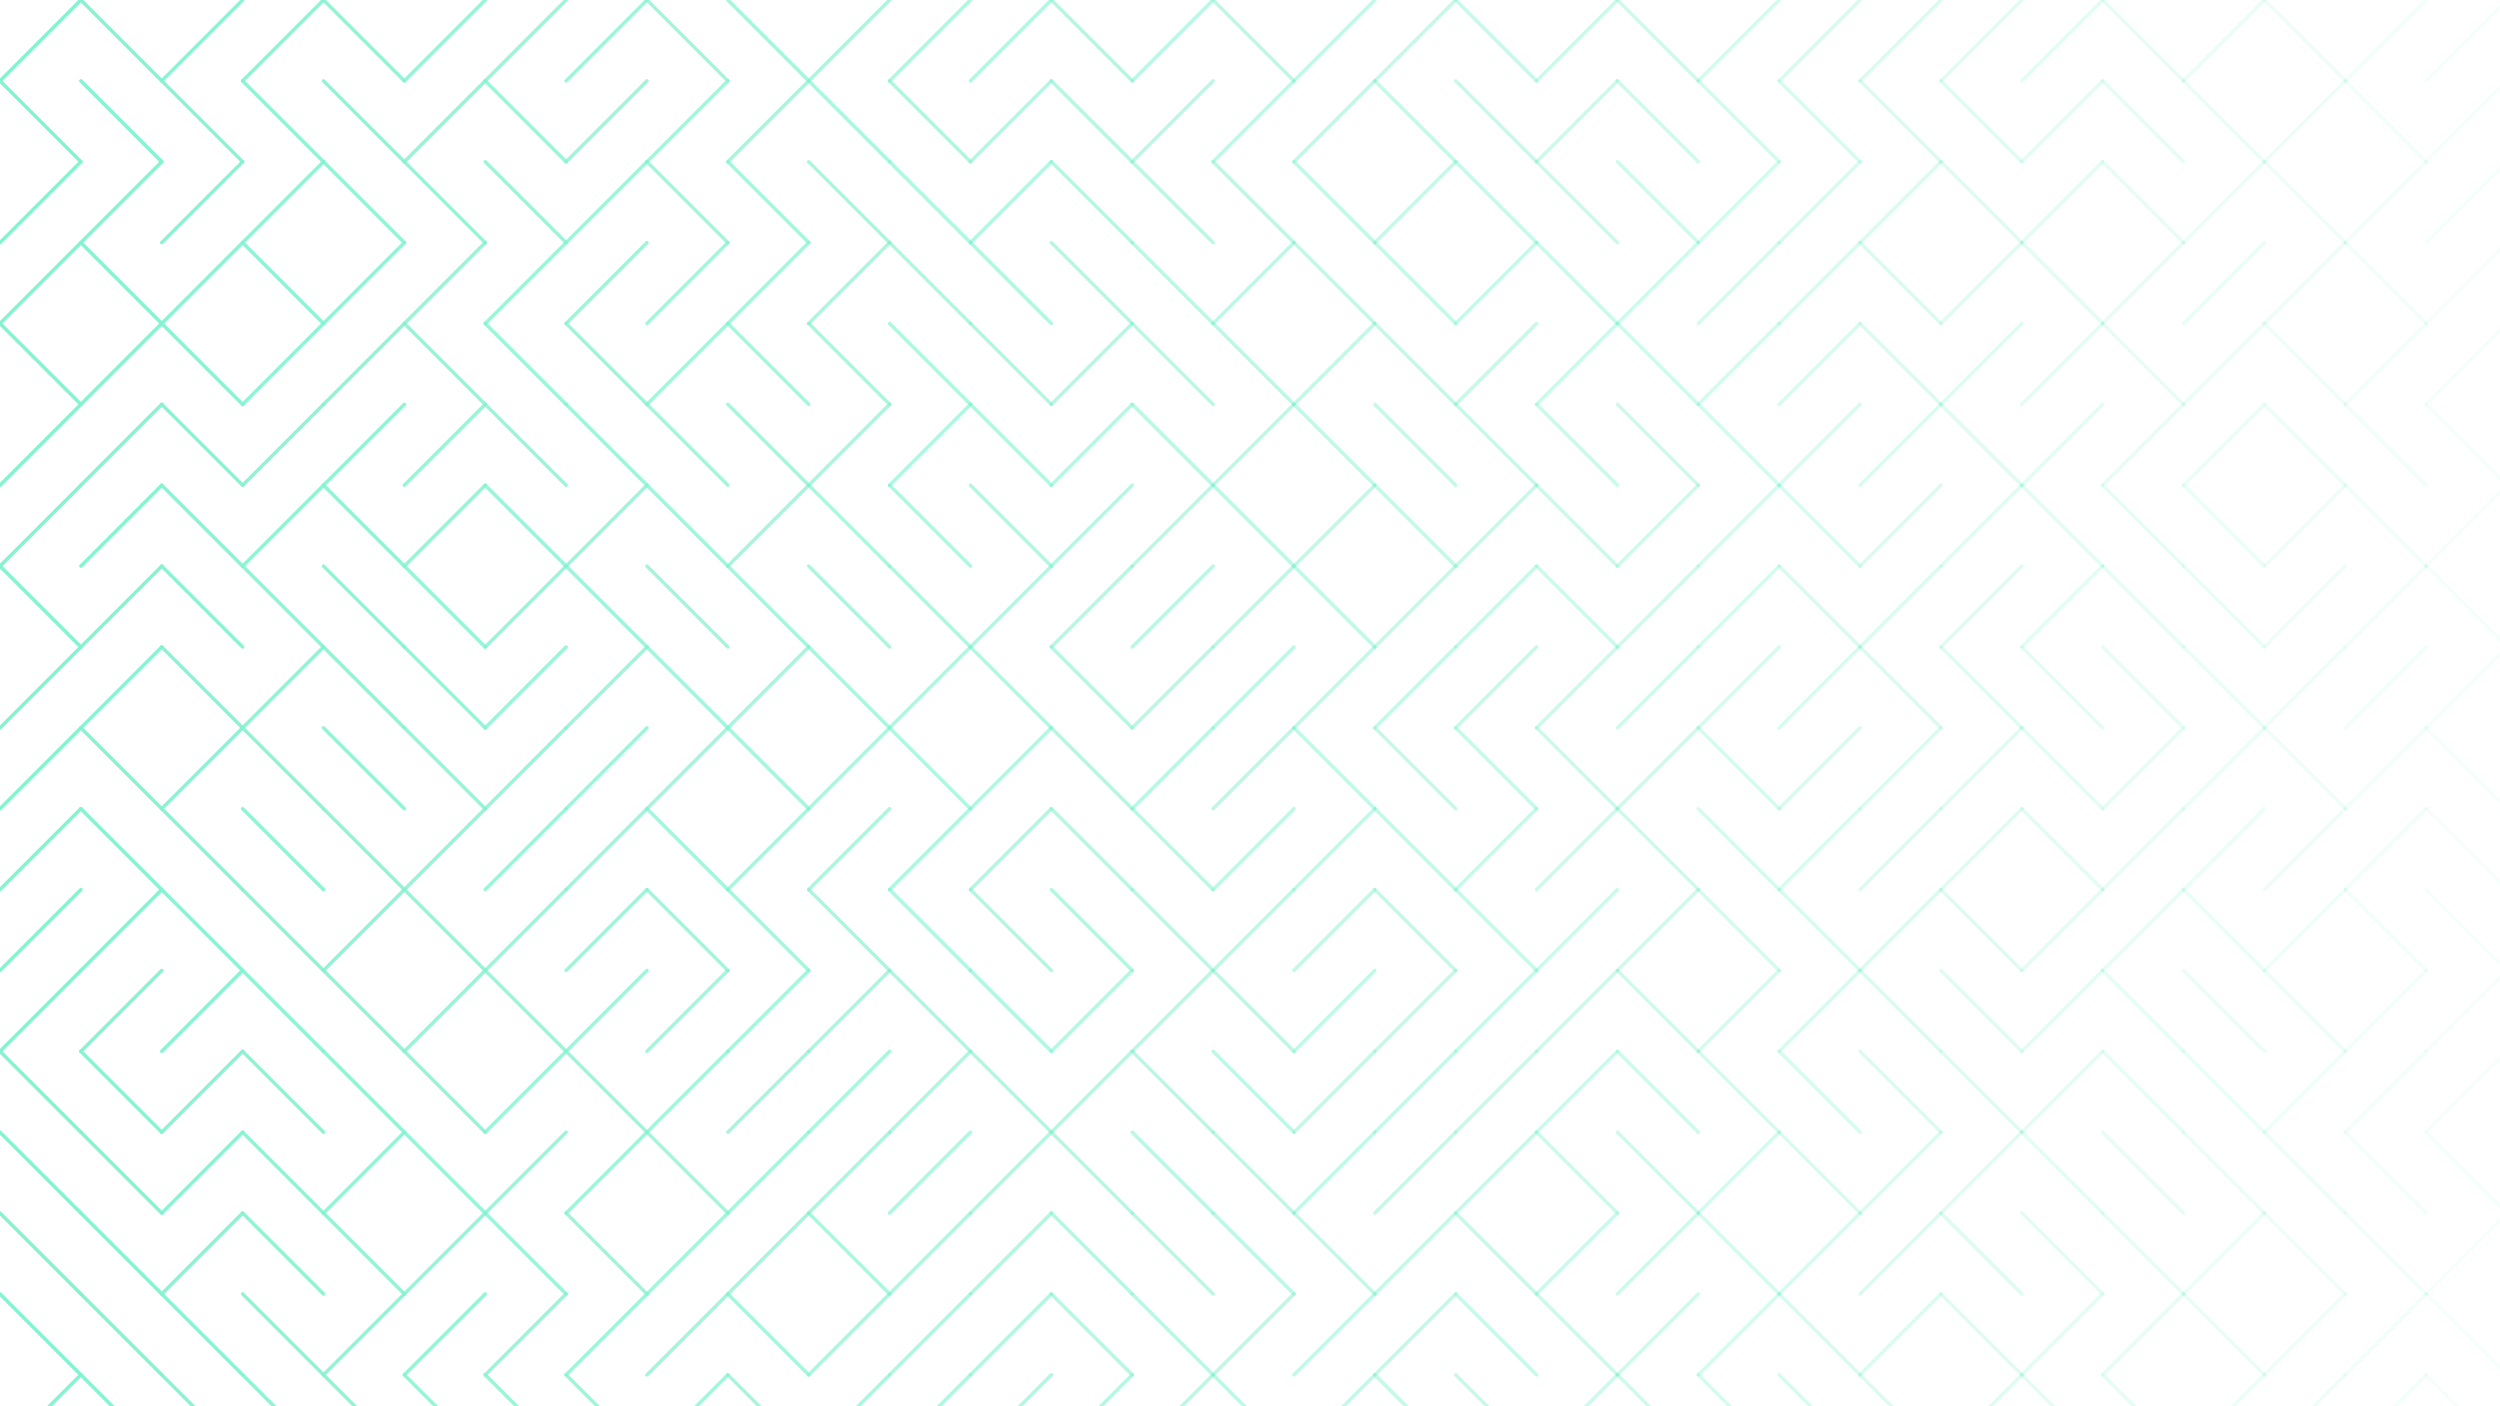 <svg xmlns="http://www.w3.org/2000/svg" version="1.1" xmlns:xlink="http://www.w3.org/1999/xlink" xmlns:svgjs="http://svgjs.dev/svgjs" viewBox="0 0 1422 800" opacity="0.54"><g stroke-width="2" stroke="#1ce8a8" fill="none" stroke-linecap="round"><line x1="46" y1="0" x2="0" y2="46" opacity="1.00"></line><line x1="46" y1="0" x2="92" y2="46" opacity="0.97"></line><line x1="138" y1="0" x2="92" y2="46" opacity="0.94"></line><line x1="184" y1="0" x2="138" y2="46" opacity="0.91"></line><line x1="184" y1="0" x2="230" y2="46" opacity="0.88"></line><line x1="276" y1="0" x2="230" y2="46" opacity="0.85"></line><line x1="322" y1="0" x2="276" y2="46" opacity="0.82"></line><line x1="368" y1="0" x2="322" y2="46" opacity="0.78"></line><line x1="368" y1="0" x2="414" y2="46" opacity="0.75"></line><line x1="414" y1="0" x2="460" y2="46" opacity="0.72"></line><line x1="506" y1="0" x2="460" y2="46" opacity="0.69"></line><line x1="552" y1="0" x2="506" y2="46" opacity="0.66"></line><line x1="598" y1="0" x2="552" y2="46" opacity="0.63"></line><line x1="598" y1="0" x2="644" y2="46" opacity="0.60"></line><line x1="690" y1="0" x2="644" y2="46" opacity="0.57"></line><line x1="690" y1="0" x2="736" y2="46" opacity="0.54"></line><line x1="782" y1="0" x2="736" y2="46" opacity="0.51"></line><line x1="828" y1="0" x2="782" y2="46" opacity="0.48"></line><line x1="828" y1="0" x2="874" y2="46" opacity="0.45"></line><line x1="920" y1="0" x2="874" y2="46" opacity="0.42"></line><line x1="920" y1="0" x2="966" y2="46" opacity="0.39"></line><line x1="1012" y1="0" x2="966" y2="46" opacity="0.35"></line><line x1="1058" y1="0" x2="1012" y2="46" opacity="0.32"></line><line x1="1104" y1="0" x2="1058" y2="46" opacity="0.29"></line><line x1="1150" y1="0" x2="1104" y2="46" opacity="0.26"></line><line x1="1196" y1="0" x2="1150" y2="46" opacity="0.23"></line><line x1="1196" y1="0" x2="1242" y2="46" opacity="0.20"></line><line x1="1288" y1="0" x2="1242" y2="46" opacity="0.17"></line><line x1="1288" y1="0" x2="1334" y2="46" opacity="0.14"></line><line x1="1380" y1="0" x2="1334" y2="46" opacity="0.11"></line><line x1="1426" y1="0" x2="1380" y2="46" opacity="0.08"></line><line x1="0" y1="46" x2="46" y2="92" opacity="1.00"></line><line x1="46" y1="46" x2="92" y2="92" opacity="0.97"></line><line x1="92" y1="46" x2="138" y2="92" opacity="0.94"></line><line x1="138" y1="46" x2="184" y2="92" opacity="0.91"></line><line x1="184" y1="46" x2="230" y2="92" opacity="0.88"></line><line x1="276" y1="46" x2="230" y2="92" opacity="0.85"></line><line x1="276" y1="46" x2="322" y2="92" opacity="0.82"></line><line x1="368" y1="46" x2="322" y2="92" opacity="0.78"></line><line x1="414" y1="46" x2="368" y2="92" opacity="0.75"></line><line x1="460" y1="46" x2="414" y2="92" opacity="0.72"></line><line x1="460" y1="46" x2="506" y2="92" opacity="0.69"></line><line x1="506" y1="46" x2="552" y2="92" opacity="0.66"></line><line x1="598" y1="46" x2="552" y2="92" opacity="0.63"></line><line x1="598" y1="46" x2="644" y2="92" opacity="0.60"></line><line x1="690" y1="46" x2="644" y2="92" opacity="0.57"></line><line x1="736" y1="46" x2="690" y2="92" opacity="0.54"></line><line x1="782" y1="46" x2="736" y2="92" opacity="0.51"></line><line x1="782" y1="46" x2="828" y2="92" opacity="0.48"></line><line x1="828" y1="46" x2="874" y2="92" opacity="0.45"></line><line x1="920" y1="46" x2="874" y2="92" opacity="0.42"></line><line x1="920" y1="46" x2="966" y2="92" opacity="0.39"></line><line x1="966" y1="46" x2="1012" y2="92" opacity="0.35"></line><line x1="1012" y1="46" x2="1058" y2="92" opacity="0.32"></line><line x1="1058" y1="46" x2="1104" y2="92" opacity="0.29"></line><line x1="1104" y1="46" x2="1150" y2="92" opacity="0.26"></line><line x1="1196" y1="46" x2="1150" y2="92" opacity="0.23"></line><line x1="1196" y1="46" x2="1242" y2="92" opacity="0.20"></line><line x1="1242" y1="46" x2="1288" y2="92" opacity="0.17"></line><line x1="1334" y1="46" x2="1288" y2="92" opacity="0.14"></line><line x1="1334" y1="46" x2="1380" y2="92" opacity="0.11"></line><line x1="1426" y1="46" x2="1380" y2="92" opacity="0.08"></line><line x1="46" y1="92" x2="0" y2="138" opacity="1.00"></line><line x1="92" y1="92" x2="46" y2="138" opacity="0.97"></line><line x1="138" y1="92" x2="92" y2="138" opacity="0.94"></line><line x1="184" y1="92" x2="138" y2="138" opacity="0.91"></line><line x1="184" y1="92" x2="230" y2="138" opacity="0.88"></line><line x1="230" y1="92" x2="276" y2="138" opacity="0.85"></line><line x1="276" y1="92" x2="322" y2="138" opacity="0.82"></line><line x1="368" y1="92" x2="322" y2="138" opacity="0.78"></line><line x1="368" y1="92" x2="414" y2="138" opacity="0.75"></line><line x1="414" y1="92" x2="460" y2="138" opacity="0.72"></line><line x1="460" y1="92" x2="506" y2="138" opacity="0.69"></line><line x1="506" y1="92" x2="552" y2="138" opacity="0.66"></line><line x1="598" y1="92" x2="552" y2="138" opacity="0.63"></line><line x1="598" y1="92" x2="644" y2="138" opacity="0.60"></line><line x1="644" y1="92" x2="690" y2="138" opacity="0.57"></line><line x1="690" y1="92" x2="736" y2="138" opacity="0.54"></line><line x1="736" y1="92" x2="782" y2="138" opacity="0.51"></line><line x1="828" y1="92" x2="782" y2="138" opacity="0.48"></line><line x1="828" y1="92" x2="874" y2="138" opacity="0.45"></line><line x1="874" y1="92" x2="920" y2="138" opacity="0.42"></line><line x1="920" y1="92" x2="966" y2="138" opacity="0.39"></line><line x1="1012" y1="92" x2="966" y2="138" opacity="0.35"></line><line x1="1058" y1="92" x2="1012" y2="138" opacity="0.32"></line><line x1="1104" y1="92" x2="1058" y2="138" opacity="0.29"></line><line x1="1104" y1="92" x2="1150" y2="138" opacity="0.26"></line><line x1="1196" y1="92" x2="1150" y2="138" opacity="0.23"></line><line x1="1196" y1="92" x2="1242" y2="138" opacity="0.20"></line><line x1="1288" y1="92" x2="1242" y2="138" opacity="0.17"></line><line x1="1288" y1="92" x2="1334" y2="138" opacity="0.14"></line><line x1="1380" y1="92" x2="1334" y2="138" opacity="0.11"></line><line x1="1426" y1="92" x2="1380" y2="138" opacity="0.08"></line><line x1="46" y1="138" x2="0" y2="184" opacity="1.00"></line><line x1="46" y1="138" x2="92" y2="184" opacity="0.97"></line><line x1="138" y1="138" x2="92" y2="184" opacity="0.94"></line><line x1="138" y1="138" x2="184" y2="184" opacity="0.91"></line><line x1="230" y1="138" x2="184" y2="184" opacity="0.88"></line><line x1="276" y1="138" x2="230" y2="184" opacity="0.85"></line><line x1="322" y1="138" x2="276" y2="184" opacity="0.82"></line><line x1="368" y1="138" x2="322" y2="184" opacity="0.78"></line><line x1="414" y1="138" x2="368" y2="184" opacity="0.75"></line><line x1="460" y1="138" x2="414" y2="184" opacity="0.72"></line><line x1="506" y1="138" x2="460" y2="184" opacity="0.69"></line><line x1="506" y1="138" x2="552" y2="184" opacity="0.66"></line><line x1="552" y1="138" x2="598" y2="184" opacity="0.63"></line><line x1="598" y1="138" x2="644" y2="184" opacity="0.60"></line><line x1="644" y1="138" x2="690" y2="184" opacity="0.57"></line><line x1="736" y1="138" x2="690" y2="184" opacity="0.54"></line><line x1="736" y1="138" x2="782" y2="184" opacity="0.51"></line><line x1="782" y1="138" x2="828" y2="184" opacity="0.48"></line><line x1="874" y1="138" x2="828" y2="184" opacity="0.45"></line><line x1="874" y1="138" x2="920" y2="184" opacity="0.42"></line><line x1="966" y1="138" x2="920" y2="184" opacity="0.39"></line><line x1="1012" y1="138" x2="966" y2="184" opacity="0.35"></line><line x1="1058" y1="138" x2="1012" y2="184" opacity="0.32"></line><line x1="1058" y1="138" x2="1104" y2="184" opacity="0.29"></line><line x1="1150" y1="138" x2="1104" y2="184" opacity="0.26"></line><line x1="1150" y1="138" x2="1196" y2="184" opacity="0.23"></line><line x1="1242" y1="138" x2="1196" y2="184" opacity="0.20"></line><line x1="1288" y1="138" x2="1242" y2="184" opacity="0.17"></line><line x1="1334" y1="138" x2="1288" y2="184" opacity="0.14"></line><line x1="1334" y1="138" x2="1380" y2="184" opacity="0.11"></line><line x1="1426" y1="138" x2="1380" y2="184" opacity="0.08"></line><line x1="0" y1="184" x2="46" y2="230" opacity="1.00"></line><line x1="92" y1="184" x2="46" y2="230" opacity="0.97"></line><line x1="92" y1="184" x2="138" y2="230" opacity="0.94"></line><line x1="184" y1="184" x2="138" y2="230" opacity="0.91"></line><line x1="230" y1="184" x2="184" y2="230" opacity="0.88"></line><line x1="230" y1="184" x2="276" y2="230" opacity="0.85"></line><line x1="276" y1="184" x2="322" y2="230" opacity="0.82"></line><line x1="322" y1="184" x2="368" y2="230" opacity="0.78"></line><line x1="414" y1="184" x2="368" y2="230" opacity="0.75"></line><line x1="414" y1="184" x2="460" y2="230" opacity="0.72"></line><line x1="460" y1="184" x2="506" y2="230" opacity="0.69"></line><line x1="506" y1="184" x2="552" y2="230" opacity="0.66"></line><line x1="552" y1="184" x2="598" y2="230" opacity="0.63"></line><line x1="644" y1="184" x2="598" y2="230" opacity="0.60"></line><line x1="644" y1="184" x2="690" y2="230" opacity="0.57"></line><line x1="690" y1="184" x2="736" y2="230" opacity="0.54"></line><line x1="782" y1="184" x2="736" y2="230" opacity="0.51"></line><line x1="782" y1="184" x2="828" y2="230" opacity="0.48"></line><line x1="874" y1="184" x2="828" y2="230" opacity="0.45"></line><line x1="920" y1="184" x2="874" y2="230" opacity="0.42"></line><line x1="920" y1="184" x2="966" y2="230" opacity="0.39"></line><line x1="1012" y1="184" x2="966" y2="230" opacity="0.35"></line><line x1="1058" y1="184" x2="1012" y2="230" opacity="0.32"></line><line x1="1058" y1="184" x2="1104" y2="230" opacity="0.29"></line><line x1="1150" y1="184" x2="1104" y2="230" opacity="0.26"></line><line x1="1196" y1="184" x2="1150" y2="230" opacity="0.23"></line><line x1="1196" y1="184" x2="1242" y2="230" opacity="0.20"></line><line x1="1288" y1="184" x2="1242" y2="230" opacity="0.17"></line><line x1="1288" y1="184" x2="1334" y2="230" opacity="0.14"></line><line x1="1380" y1="184" x2="1334" y2="230" opacity="0.11"></line><line x1="1426" y1="184" x2="1380" y2="230" opacity="0.08"></line><line x1="46" y1="230" x2="0" y2="276" opacity="1.00"></line><line x1="92" y1="230" x2="46" y2="276" opacity="0.97"></line><line x1="92" y1="230" x2="138" y2="276" opacity="0.94"></line><line x1="184" y1="230" x2="138" y2="276" opacity="0.91"></line><line x1="230" y1="230" x2="184" y2="276" opacity="0.88"></line><line x1="276" y1="230" x2="230" y2="276" opacity="0.85"></line><line x1="276" y1="230" x2="322" y2="276" opacity="0.82"></line><line x1="322" y1="230" x2="368" y2="276" opacity="0.78"></line><line x1="368" y1="230" x2="414" y2="276" opacity="0.75"></line><line x1="414" y1="230" x2="460" y2="276" opacity="0.72"></line><line x1="506" y1="230" x2="460" y2="276" opacity="0.69"></line><line x1="552" y1="230" x2="506" y2="276" opacity="0.66"></line><line x1="552" y1="230" x2="598" y2="276" opacity="0.63"></line><line x1="644" y1="230" x2="598" y2="276" opacity="0.60"></line><line x1="644" y1="230" x2="690" y2="276" opacity="0.57"></line><line x1="736" y1="230" x2="690" y2="276" opacity="0.54"></line><line x1="736" y1="230" x2="782" y2="276" opacity="0.51"></line><line x1="782" y1="230" x2="828" y2="276" opacity="0.48"></line><line x1="828" y1="230" x2="874" y2="276" opacity="0.45"></line><line x1="874" y1="230" x2="920" y2="276" opacity="0.42"></line><line x1="920" y1="230" x2="966" y2="276" opacity="0.39"></line><line x1="966" y1="230" x2="1012" y2="276" opacity="0.35"></line><line x1="1058" y1="230" x2="1012" y2="276" opacity="0.32"></line><line x1="1104" y1="230" x2="1058" y2="276" opacity="0.29"></line><line x1="1104" y1="230" x2="1150" y2="276" opacity="0.26"></line><line x1="1196" y1="230" x2="1150" y2="276" opacity="0.23"></line><line x1="1242" y1="230" x2="1196" y2="276" opacity="0.20"></line><line x1="1288" y1="230" x2="1242" y2="276" opacity="0.17"></line><line x1="1288" y1="230" x2="1334" y2="276" opacity="0.14"></line><line x1="1334" y1="230" x2="1380" y2="276" opacity="0.11"></line><line x1="1380" y1="230" x2="1426" y2="276" opacity="0.08"></line><line x1="46" y1="276" x2="0" y2="322" opacity="1.00"></line><line x1="92" y1="276" x2="46" y2="322" opacity="0.97"></line><line x1="92" y1="276" x2="138" y2="322" opacity="0.94"></line><line x1="184" y1="276" x2="138" y2="322" opacity="0.91"></line><line x1="184" y1="276" x2="230" y2="322" opacity="0.88"></line><line x1="276" y1="276" x2="230" y2="322" opacity="0.85"></line><line x1="276" y1="276" x2="322" y2="322" opacity="0.82"></line><line x1="368" y1="276" x2="322" y2="322" opacity="0.78"></line><line x1="368" y1="276" x2="414" y2="322" opacity="0.75"></line><line x1="460" y1="276" x2="414" y2="322" opacity="0.72"></line><line x1="460" y1="276" x2="506" y2="322" opacity="0.69"></line><line x1="506" y1="276" x2="552" y2="322" opacity="0.66"></line><line x1="552" y1="276" x2="598" y2="322" opacity="0.63"></line><line x1="644" y1="276" x2="598" y2="322" opacity="0.60"></line><line x1="690" y1="276" x2="644" y2="322" opacity="0.57"></line><line x1="690" y1="276" x2="736" y2="322" opacity="0.54"></line><line x1="782" y1="276" x2="736" y2="322" opacity="0.51"></line><line x1="782" y1="276" x2="828" y2="322" opacity="0.48"></line><line x1="874" y1="276" x2="828" y2="322" opacity="0.45"></line><line x1="874" y1="276" x2="920" y2="322" opacity="0.42"></line><line x1="966" y1="276" x2="920" y2="322" opacity="0.39"></line><line x1="1012" y1="276" x2="966" y2="322" opacity="0.35"></line><line x1="1012" y1="276" x2="1058" y2="322" opacity="0.32"></line><line x1="1104" y1="276" x2="1058" y2="322" opacity="0.29"></line><line x1="1150" y1="276" x2="1104" y2="322" opacity="0.26"></line><line x1="1150" y1="276" x2="1196" y2="322" opacity="0.23"></line><line x1="1196" y1="276" x2="1242" y2="322" opacity="0.20"></line><line x1="1242" y1="276" x2="1288" y2="322" opacity="0.17"></line><line x1="1334" y1="276" x2="1288" y2="322" opacity="0.14"></line><line x1="1334" y1="276" x2="1380" y2="322" opacity="0.11"></line><line x1="1426" y1="276" x2="1380" y2="322" opacity="0.08"></line><line x1="0" y1="322" x2="46" y2="368" opacity="1.00"></line><line x1="92" y1="322" x2="46" y2="368" opacity="0.97"></line><line x1="92" y1="322" x2="138" y2="368" opacity="0.94"></line><line x1="138" y1="322" x2="184" y2="368" opacity="0.91"></line><line x1="184" y1="322" x2="230" y2="368" opacity="0.88"></line><line x1="230" y1="322" x2="276" y2="368" opacity="0.85"></line><line x1="322" y1="322" x2="276" y2="368" opacity="0.82"></line><line x1="322" y1="322" x2="368" y2="368" opacity="0.78"></line><line x1="368" y1="322" x2="414" y2="368" opacity="0.75"></line><line x1="414" y1="322" x2="460" y2="368" opacity="0.72"></line><line x1="460" y1="322" x2="506" y2="368" opacity="0.69"></line><line x1="506" y1="322" x2="552" y2="368" opacity="0.66"></line><line x1="598" y1="322" x2="552" y2="368" opacity="0.63"></line><line x1="644" y1="322" x2="598" y2="368" opacity="0.60"></line><line x1="690" y1="322" x2="644" y2="368" opacity="0.57"></line><line x1="736" y1="322" x2="690" y2="368" opacity="0.54"></line><line x1="736" y1="322" x2="782" y2="368" opacity="0.51"></line><line x1="828" y1="322" x2="782" y2="368" opacity="0.48"></line><line x1="874" y1="322" x2="828" y2="368" opacity="0.45"></line><line x1="874" y1="322" x2="920" y2="368" opacity="0.42"></line><line x1="966" y1="322" x2="920" y2="368" opacity="0.39"></line><line x1="1012" y1="322" x2="966" y2="368" opacity="0.35"></line><line x1="1012" y1="322" x2="1058" y2="368" opacity="0.32"></line><line x1="1104" y1="322" x2="1058" y2="368" opacity="0.29"></line><line x1="1150" y1="322" x2="1104" y2="368" opacity="0.26"></line><line x1="1196" y1="322" x2="1150" y2="368" opacity="0.23"></line><line x1="1196" y1="322" x2="1242" y2="368" opacity="0.20"></line><line x1="1242" y1="322" x2="1288" y2="368" opacity="0.17"></line><line x1="1334" y1="322" x2="1288" y2="368" opacity="0.14"></line><line x1="1380" y1="322" x2="1334" y2="368" opacity="0.11"></line><line x1="1380" y1="322" x2="1426" y2="368" opacity="0.08"></line><line x1="46" y1="368" x2="0" y2="414" opacity="1.00"></line><line x1="92" y1="368" x2="46" y2="414" opacity="0.97"></line><line x1="92" y1="368" x2="138" y2="414" opacity="0.94"></line><line x1="184" y1="368" x2="138" y2="414" opacity="0.91"></line><line x1="184" y1="368" x2="230" y2="414" opacity="0.88"></line><line x1="230" y1="368" x2="276" y2="414" opacity="0.85"></line><line x1="322" y1="368" x2="276" y2="414" opacity="0.82"></line><line x1="368" y1="368" x2="322" y2="414" opacity="0.78"></line><line x1="368" y1="368" x2="414" y2="414" opacity="0.75"></line><line x1="460" y1="368" x2="414" y2="414" opacity="0.72"></line><line x1="460" y1="368" x2="506" y2="414" opacity="0.69"></line><line x1="552" y1="368" x2="506" y2="414" opacity="0.66"></line><line x1="552" y1="368" x2="598" y2="414" opacity="0.63"></line><line x1="598" y1="368" x2="644" y2="414" opacity="0.60"></line><line x1="690" y1="368" x2="644" y2="414" opacity="0.57"></line><line x1="736" y1="368" x2="690" y2="414" opacity="0.54"></line><line x1="782" y1="368" x2="736" y2="414" opacity="0.51"></line><line x1="828" y1="368" x2="782" y2="414" opacity="0.48"></line><line x1="874" y1="368" x2="828" y2="414" opacity="0.45"></line><line x1="920" y1="368" x2="874" y2="414" opacity="0.42"></line><line x1="966" y1="368" x2="920" y2="414" opacity="0.39"></line><line x1="1012" y1="368" x2="966" y2="414" opacity="0.35"></line><line x1="1058" y1="368" x2="1012" y2="414" opacity="0.32"></line><line x1="1058" y1="368" x2="1104" y2="414" opacity="0.29"></line><line x1="1104" y1="368" x2="1150" y2="414" opacity="0.26"></line><line x1="1150" y1="368" x2="1196" y2="414" opacity="0.23"></line><line x1="1196" y1="368" x2="1242" y2="414" opacity="0.20"></line><line x1="1242" y1="368" x2="1288" y2="414" opacity="0.17"></line><line x1="1334" y1="368" x2="1288" y2="414" opacity="0.14"></line><line x1="1380" y1="368" x2="1334" y2="414" opacity="0.11"></line><line x1="1426" y1="368" x2="1380" y2="414" opacity="0.08"></line><line x1="46" y1="414" x2="0" y2="460" opacity="1.00"></line><line x1="46" y1="414" x2="92" y2="460" opacity="0.97"></line><line x1="138" y1="414" x2="92" y2="460" opacity="0.94"></line><line x1="138" y1="414" x2="184" y2="460" opacity="0.91"></line><line x1="184" y1="414" x2="230" y2="460" opacity="0.88"></line><line x1="230" y1="414" x2="276" y2="460" opacity="0.85"></line><line x1="322" y1="414" x2="276" y2="460" opacity="0.82"></line><line x1="368" y1="414" x2="322" y2="460" opacity="0.78"></line><line x1="414" y1="414" x2="368" y2="460" opacity="0.75"></line><line x1="414" y1="414" x2="460" y2="460" opacity="0.72"></line><line x1="506" y1="414" x2="460" y2="460" opacity="0.69"></line><line x1="506" y1="414" x2="552" y2="460" opacity="0.66"></line><line x1="598" y1="414" x2="552" y2="460" opacity="0.63"></line><line x1="598" y1="414" x2="644" y2="460" opacity="0.60"></line><line x1="690" y1="414" x2="644" y2="460" opacity="0.57"></line><line x1="736" y1="414" x2="690" y2="460" opacity="0.54"></line><line x1="736" y1="414" x2="782" y2="460" opacity="0.51"></line><line x1="782" y1="414" x2="828" y2="460" opacity="0.48"></line><line x1="828" y1="414" x2="874" y2="460" opacity="0.45"></line><line x1="874" y1="414" x2="920" y2="460" opacity="0.42"></line><line x1="966" y1="414" x2="920" y2="460" opacity="0.39"></line><line x1="966" y1="414" x2="1012" y2="460" opacity="0.35"></line><line x1="1058" y1="414" x2="1012" y2="460" opacity="0.32"></line><line x1="1104" y1="414" x2="1058" y2="460" opacity="0.29"></line><line x1="1150" y1="414" x2="1104" y2="460" opacity="0.26"></line><line x1="1150" y1="414" x2="1196" y2="460" opacity="0.23"></line><line x1="1242" y1="414" x2="1196" y2="460" opacity="0.20"></line><line x1="1288" y1="414" x2="1242" y2="460" opacity="0.17"></line><line x1="1288" y1="414" x2="1334" y2="460" opacity="0.14"></line><line x1="1380" y1="414" x2="1334" y2="460" opacity="0.11"></line><line x1="1380" y1="414" x2="1426" y2="460" opacity="0.08"></line><line x1="46" y1="460" x2="0" y2="506" opacity="1.00"></line><line x1="46" y1="460" x2="92" y2="506" opacity="0.97"></line><line x1="92" y1="460" x2="138" y2="506" opacity="0.94"></line><line x1="138" y1="460" x2="184" y2="506" opacity="0.91"></line><line x1="184" y1="460" x2="230" y2="506" opacity="0.88"></line><line x1="276" y1="460" x2="230" y2="506" opacity="0.85"></line><line x1="322" y1="460" x2="276" y2="506" opacity="0.82"></line><line x1="368" y1="460" x2="322" y2="506" opacity="0.78"></line><line x1="368" y1="460" x2="414" y2="506" opacity="0.75"></line><line x1="460" y1="460" x2="414" y2="506" opacity="0.72"></line><line x1="506" y1="460" x2="460" y2="506" opacity="0.69"></line><line x1="552" y1="460" x2="506" y2="506" opacity="0.66"></line><line x1="598" y1="460" x2="552" y2="506" opacity="0.63"></line><line x1="598" y1="460" x2="644" y2="506" opacity="0.60"></line><line x1="644" y1="460" x2="690" y2="506" opacity="0.57"></line><line x1="736" y1="460" x2="690" y2="506" opacity="0.54"></line><line x1="782" y1="460" x2="736" y2="506" opacity="0.51"></line><line x1="782" y1="460" x2="828" y2="506" opacity="0.48"></line><line x1="874" y1="460" x2="828" y2="506" opacity="0.45"></line><line x1="920" y1="460" x2="874" y2="506" opacity="0.42"></line><line x1="920" y1="460" x2="966" y2="506" opacity="0.39"></line><line x1="966" y1="460" x2="1012" y2="506" opacity="0.35"></line><line x1="1058" y1="460" x2="1012" y2="506" opacity="0.32"></line><line x1="1104" y1="460" x2="1058" y2="506" opacity="0.29"></line><line x1="1150" y1="460" x2="1104" y2="506" opacity="0.26"></line><line x1="1150" y1="460" x2="1196" y2="506" opacity="0.23"></line><line x1="1242" y1="460" x2="1196" y2="506" opacity="0.20"></line><line x1="1288" y1="460" x2="1242" y2="506" opacity="0.17"></line><line x1="1334" y1="460" x2="1288" y2="506" opacity="0.14"></line><line x1="1380" y1="460" x2="1334" y2="506" opacity="0.11"></line><line x1="1380" y1="460" x2="1426" y2="506" opacity="0.08"></line><line x1="46" y1="506" x2="0" y2="552" opacity="1.00"></line><line x1="92" y1="506" x2="46" y2="552" opacity="0.97"></line><line x1="92" y1="506" x2="138" y2="552" opacity="0.94"></line><line x1="138" y1="506" x2="184" y2="552" opacity="0.91"></line><line x1="230" y1="506" x2="184" y2="552" opacity="0.88"></line><line x1="230" y1="506" x2="276" y2="552" opacity="0.85"></line><line x1="322" y1="506" x2="276" y2="552" opacity="0.82"></line><line x1="368" y1="506" x2="322" y2="552" opacity="0.78"></line><line x1="368" y1="506" x2="414" y2="552" opacity="0.75"></line><line x1="414" y1="506" x2="460" y2="552" opacity="0.72"></line><line x1="460" y1="506" x2="506" y2="552" opacity="0.69"></line><line x1="506" y1="506" x2="552" y2="552" opacity="0.66"></line><line x1="552" y1="506" x2="598" y2="552" opacity="0.63"></line><line x1="598" y1="506" x2="644" y2="552" opacity="0.60"></line><line x1="644" y1="506" x2="690" y2="552" opacity="0.57"></line><line x1="736" y1="506" x2="690" y2="552" opacity="0.54"></line><line x1="782" y1="506" x2="736" y2="552" opacity="0.51"></line><line x1="782" y1="506" x2="828" y2="552" opacity="0.48"></line><line x1="828" y1="506" x2="874" y2="552" opacity="0.45"></line><line x1="920" y1="506" x2="874" y2="552" opacity="0.42"></line><line x1="966" y1="506" x2="920" y2="552" opacity="0.39"></line><line x1="966" y1="506" x2="1012" y2="552" opacity="0.35"></line><line x1="1012" y1="506" x2="1058" y2="552" opacity="0.32"></line><line x1="1104" y1="506" x2="1058" y2="552" opacity="0.29"></line><line x1="1104" y1="506" x2="1150" y2="552" opacity="0.26"></line><line x1="1196" y1="506" x2="1150" y2="552" opacity="0.23"></line><line x1="1242" y1="506" x2="1196" y2="552" opacity="0.20"></line><line x1="1242" y1="506" x2="1288" y2="552" opacity="0.17"></line><line x1="1334" y1="506" x2="1288" y2="552" opacity="0.14"></line><line x1="1334" y1="506" x2="1380" y2="552" opacity="0.11"></line><line x1="1380" y1="506" x2="1426" y2="552" opacity="0.08"></line><line x1="46" y1="552" x2="0" y2="598" opacity="1.00"></line><line x1="92" y1="552" x2="46" y2="598" opacity="0.97"></line><line x1="138" y1="552" x2="92" y2="598" opacity="0.94"></line><line x1="138" y1="552" x2="184" y2="598" opacity="0.91"></line><line x1="184" y1="552" x2="230" y2="598" opacity="0.88"></line><line x1="276" y1="552" x2="230" y2="598" opacity="0.85"></line><line x1="276" y1="552" x2="322" y2="598" opacity="0.82"></line><line x1="368" y1="552" x2="322" y2="598" opacity="0.78"></line><line x1="414" y1="552" x2="368" y2="598" opacity="0.75"></line><line x1="460" y1="552" x2="414" y2="598" opacity="0.72"></line><line x1="506" y1="552" x2="460" y2="598" opacity="0.69"></line><line x1="506" y1="552" x2="552" y2="598" opacity="0.66"></line><line x1="552" y1="552" x2="598" y2="598" opacity="0.63"></line><line x1="644" y1="552" x2="598" y2="598" opacity="0.60"></line><line x1="690" y1="552" x2="644" y2="598" opacity="0.57"></line><line x1="690" y1="552" x2="736" y2="598" opacity="0.54"></line><line x1="782" y1="552" x2="736" y2="598" opacity="0.51"></line><line x1="828" y1="552" x2="782" y2="598" opacity="0.48"></line><line x1="874" y1="552" x2="828" y2="598" opacity="0.45"></line><line x1="920" y1="552" x2="874" y2="598" opacity="0.42"></line><line x1="920" y1="552" x2="966" y2="598" opacity="0.39"></line><line x1="1012" y1="552" x2="966" y2="598" opacity="0.35"></line><line x1="1058" y1="552" x2="1012" y2="598" opacity="0.32"></line><line x1="1058" y1="552" x2="1104" y2="598" opacity="0.29"></line><line x1="1104" y1="552" x2="1150" y2="598" opacity="0.26"></line><line x1="1196" y1="552" x2="1150" y2="598" opacity="0.23"></line><line x1="1196" y1="552" x2="1242" y2="598" opacity="0.20"></line><line x1="1242" y1="552" x2="1288" y2="598" opacity="0.17"></line><line x1="1288" y1="552" x2="1334" y2="598" opacity="0.14"></line><line x1="1380" y1="552" x2="1334" y2="598" opacity="0.11"></line><line x1="1426" y1="552" x2="1380" y2="598" opacity="0.08"></line><line x1="0" y1="598" x2="46" y2="644" opacity="1.00"></line><line x1="46" y1="598" x2="92" y2="644" opacity="0.97"></line><line x1="138" y1="598" x2="92" y2="644" opacity="0.94"></line><line x1="138" y1="598" x2="184" y2="644" opacity="0.91"></line><line x1="184" y1="598" x2="230" y2="644" opacity="0.88"></line><line x1="230" y1="598" x2="276" y2="644" opacity="0.85"></line><line x1="322" y1="598" x2="276" y2="644" opacity="0.82"></line><line x1="322" y1="598" x2="368" y2="644" opacity="0.78"></line><line x1="414" y1="598" x2="368" y2="644" opacity="0.75"></line><line x1="460" y1="598" x2="414" y2="644" opacity="0.72"></line><line x1="506" y1="598" x2="460" y2="644" opacity="0.69"></line><line x1="552" y1="598" x2="506" y2="644" opacity="0.66"></line><line x1="552" y1="598" x2="598" y2="644" opacity="0.63"></line><line x1="644" y1="598" x2="598" y2="644" opacity="0.60"></line><line x1="644" y1="598" x2="690" y2="644" opacity="0.57"></line><line x1="690" y1="598" x2="736" y2="644" opacity="0.54"></line><line x1="782" y1="598" x2="736" y2="644" opacity="0.51"></line><line x1="828" y1="598" x2="782" y2="644" opacity="0.48"></line><line x1="874" y1="598" x2="828" y2="644" opacity="0.45"></line><line x1="920" y1="598" x2="874" y2="644" opacity="0.42"></line><line x1="920" y1="598" x2="966" y2="644" opacity="0.39"></line><line x1="966" y1="598" x2="1012" y2="644" opacity="0.35"></line><line x1="1012" y1="598" x2="1058" y2="644" opacity="0.32"></line><line x1="1058" y1="598" x2="1104" y2="644" opacity="0.29"></line><line x1="1104" y1="598" x2="1150" y2="644" opacity="0.26"></line><line x1="1196" y1="598" x2="1150" y2="644" opacity="0.23"></line><line x1="1196" y1="598" x2="1242" y2="644" opacity="0.20"></line><line x1="1242" y1="598" x2="1288" y2="644" opacity="0.17"></line><line x1="1334" y1="598" x2="1288" y2="644" opacity="0.14"></line><line x1="1380" y1="598" x2="1334" y2="644" opacity="0.11"></line><line x1="1426" y1="598" x2="1380" y2="644" opacity="0.08"></line><line x1="0" y1="644" x2="46" y2="690" opacity="1.00"></line><line x1="46" y1="644" x2="92" y2="690" opacity="0.97"></line><line x1="138" y1="644" x2="92" y2="690" opacity="0.94"></line><line x1="138" y1="644" x2="184" y2="690" opacity="0.91"></line><line x1="230" y1="644" x2="184" y2="690" opacity="0.88"></line><line x1="230" y1="644" x2="276" y2="690" opacity="0.85"></line><line x1="322" y1="644" x2="276" y2="690" opacity="0.82"></line><line x1="368" y1="644" x2="322" y2="690" opacity="0.78"></line><line x1="368" y1="644" x2="414" y2="690" opacity="0.75"></line><line x1="460" y1="644" x2="414" y2="690" opacity="0.72"></line><line x1="506" y1="644" x2="460" y2="690" opacity="0.69"></line><line x1="552" y1="644" x2="506" y2="690" opacity="0.66"></line><line x1="598" y1="644" x2="552" y2="690" opacity="0.63"></line><line x1="598" y1="644" x2="644" y2="690" opacity="0.60"></line><line x1="644" y1="644" x2="690" y2="690" opacity="0.57"></line><line x1="690" y1="644" x2="736" y2="690" opacity="0.54"></line><line x1="782" y1="644" x2="736" y2="690" opacity="0.51"></line><line x1="828" y1="644" x2="782" y2="690" opacity="0.48"></line><line x1="874" y1="644" x2="828" y2="690" opacity="0.45"></line><line x1="874" y1="644" x2="920" y2="690" opacity="0.42"></line><line x1="920" y1="644" x2="966" y2="690" opacity="0.39"></line><line x1="1012" y1="644" x2="966" y2="690" opacity="0.35"></line><line x1="1012" y1="644" x2="1058" y2="690" opacity="0.32"></line><line x1="1104" y1="644" x2="1058" y2="690" opacity="0.29"></line><line x1="1150" y1="644" x2="1104" y2="690" opacity="0.26"></line><line x1="1150" y1="644" x2="1196" y2="690" opacity="0.23"></line><line x1="1196" y1="644" x2="1242" y2="690" opacity="0.20"></line><line x1="1242" y1="644" x2="1288" y2="690" opacity="0.17"></line><line x1="1288" y1="644" x2="1334" y2="690" opacity="0.14"></line><line x1="1334" y1="644" x2="1380" y2="690" opacity="0.11"></line><line x1="1380" y1="644" x2="1426" y2="690" opacity="0.08"></line><line x1="0" y1="690" x2="46" y2="736" opacity="1.00"></line><line x1="46" y1="690" x2="92" y2="736" opacity="0.97"></line><line x1="138" y1="690" x2="92" y2="736" opacity="0.94"></line><line x1="138" y1="690" x2="184" y2="736" opacity="0.91"></line><line x1="184" y1="690" x2="230" y2="736" opacity="0.88"></line><line x1="276" y1="690" x2="230" y2="736" opacity="0.85"></line><line x1="276" y1="690" x2="322" y2="736" opacity="0.82"></line><line x1="322" y1="690" x2="368" y2="736" opacity="0.78"></line><line x1="414" y1="690" x2="368" y2="736" opacity="0.75"></line><line x1="460" y1="690" x2="414" y2="736" opacity="0.72"></line><line x1="460" y1="690" x2="506" y2="736" opacity="0.69"></line><line x1="552" y1="690" x2="506" y2="736" opacity="0.66"></line><line x1="598" y1="690" x2="552" y2="736" opacity="0.63"></line><line x1="598" y1="690" x2="644" y2="736" opacity="0.60"></line><line x1="644" y1="690" x2="690" y2="736" opacity="0.57"></line><line x1="690" y1="690" x2="736" y2="736" opacity="0.54"></line><line x1="736" y1="690" x2="782" y2="736" opacity="0.51"></line><line x1="828" y1="690" x2="782" y2="736" opacity="0.48"></line><line x1="828" y1="690" x2="874" y2="736" opacity="0.45"></line><line x1="920" y1="690" x2="874" y2="736" opacity="0.42"></line><line x1="966" y1="690" x2="920" y2="736" opacity="0.39"></line><line x1="966" y1="690" x2="1012" y2="736" opacity="0.35"></line><line x1="1058" y1="690" x2="1012" y2="736" opacity="0.32"></line><line x1="1104" y1="690" x2="1058" y2="736" opacity="0.29"></line><line x1="1104" y1="690" x2="1150" y2="736" opacity="0.26"></line><line x1="1150" y1="690" x2="1196" y2="736" opacity="0.23"></line><line x1="1196" y1="690" x2="1242" y2="736" opacity="0.20"></line><line x1="1288" y1="690" x2="1242" y2="736" opacity="0.17"></line><line x1="1288" y1="690" x2="1334" y2="736" opacity="0.14"></line><line x1="1334" y1="690" x2="1380" y2="736" opacity="0.11"></line><line x1="1426" y1="690" x2="1380" y2="736" opacity="0.08"></line><line x1="0" y1="736" x2="46" y2="782" opacity="1.00"></line><line x1="46" y1="736" x2="92" y2="782" opacity="0.97"></line><line x1="92" y1="736" x2="138" y2="782" opacity="0.94"></line><line x1="138" y1="736" x2="184" y2="782" opacity="0.91"></line><line x1="230" y1="736" x2="184" y2="782" opacity="0.88"></line><line x1="276" y1="736" x2="230" y2="782" opacity="0.85"></line><line x1="322" y1="736" x2="276" y2="782" opacity="0.82"></line><line x1="368" y1="736" x2="322" y2="782" opacity="0.78"></line><line x1="414" y1="736" x2="368" y2="782" opacity="0.75"></line><line x1="414" y1="736" x2="460" y2="782" opacity="0.72"></line><line x1="506" y1="736" x2="460" y2="782" opacity="0.69"></line><line x1="552" y1="736" x2="506" y2="782" opacity="0.66"></line><line x1="598" y1="736" x2="552" y2="782" opacity="0.63"></line><line x1="598" y1="736" x2="644" y2="782" opacity="0.60"></line><line x1="644" y1="736" x2="690" y2="782" opacity="0.57"></line><line x1="736" y1="736" x2="690" y2="782" opacity="0.54"></line><line x1="782" y1="736" x2="736" y2="782" opacity="0.51"></line><line x1="828" y1="736" x2="782" y2="782" opacity="0.48"></line><line x1="828" y1="736" x2="874" y2="782" opacity="0.45"></line><line x1="874" y1="736" x2="920" y2="782" opacity="0.42"></line><line x1="966" y1="736" x2="920" y2="782" opacity="0.39"></line><line x1="1012" y1="736" x2="966" y2="782" opacity="0.35"></line><line x1="1012" y1="736" x2="1058" y2="782" opacity="0.32"></line><line x1="1104" y1="736" x2="1058" y2="782" opacity="0.29"></line><line x1="1104" y1="736" x2="1150" y2="782" opacity="0.26"></line><line x1="1196" y1="736" x2="1150" y2="782" opacity="0.23"></line><line x1="1242" y1="736" x2="1196" y2="782" opacity="0.20"></line><line x1="1242" y1="736" x2="1288" y2="782" opacity="0.17"></line><line x1="1334" y1="736" x2="1288" y2="782" opacity="0.14"></line><line x1="1380" y1="736" x2="1334" y2="782" opacity="0.11"></line><line x1="1380" y1="736" x2="1426" y2="782" opacity="0.08"></line><line x1="46" y1="782" x2="0" y2="828" opacity="1.00"></line><line x1="46" y1="782" x2="92" y2="828" opacity="0.97"></line><line x1="92" y1="782" x2="138" y2="828" opacity="0.94"></line><line x1="138" y1="782" x2="184" y2="828" opacity="0.91"></line><line x1="184" y1="782" x2="230" y2="828" opacity="0.88"></line><line x1="230" y1="782" x2="276" y2="828" opacity="0.85"></line><line x1="276" y1="782" x2="322" y2="828" opacity="0.82"></line><line x1="322" y1="782" x2="368" y2="828" opacity="0.78"></line><line x1="414" y1="782" x2="368" y2="828" opacity="0.75"></line><line x1="414" y1="782" x2="460" y2="828" opacity="0.72"></line><line x1="506" y1="782" x2="460" y2="828" opacity="0.69"></line><line x1="552" y1="782" x2="506" y2="828" opacity="0.66"></line><line x1="598" y1="782" x2="552" y2="828" opacity="0.63"></line><line x1="644" y1="782" x2="598" y2="828" opacity="0.60"></line><line x1="690" y1="782" x2="644" y2="828" opacity="0.57"></line><line x1="690" y1="782" x2="736" y2="828" opacity="0.54"></line><line x1="782" y1="782" x2="736" y2="828" opacity="0.51"></line><line x1="782" y1="782" x2="828" y2="828" opacity="0.48"></line><line x1="828" y1="782" x2="874" y2="828" opacity="0.45"></line><line x1="920" y1="782" x2="874" y2="828" opacity="0.42"></line><line x1="920" y1="782" x2="966" y2="828" opacity="0.39"></line><line x1="966" y1="782" x2="1012" y2="828" opacity="0.35"></line><line x1="1012" y1="782" x2="1058" y2="828" opacity="0.32"></line><line x1="1058" y1="782" x2="1104" y2="828" opacity="0.29"></line><line x1="1150" y1="782" x2="1104" y2="828" opacity="0.26"></line><line x1="1150" y1="782" x2="1196" y2="828" opacity="0.23"></line><line x1="1196" y1="782" x2="1242" y2="828" opacity="0.20"></line><line x1="1288" y1="782" x2="1242" y2="828" opacity="0.17"></line><line x1="1334" y1="782" x2="1288" y2="828" opacity="0.14"></line><line x1="1380" y1="782" x2="1334" y2="828" opacity="0.11"></line><line x1="1380" y1="782" x2="1426" y2="828" opacity="0.08"></line></g></svg>
